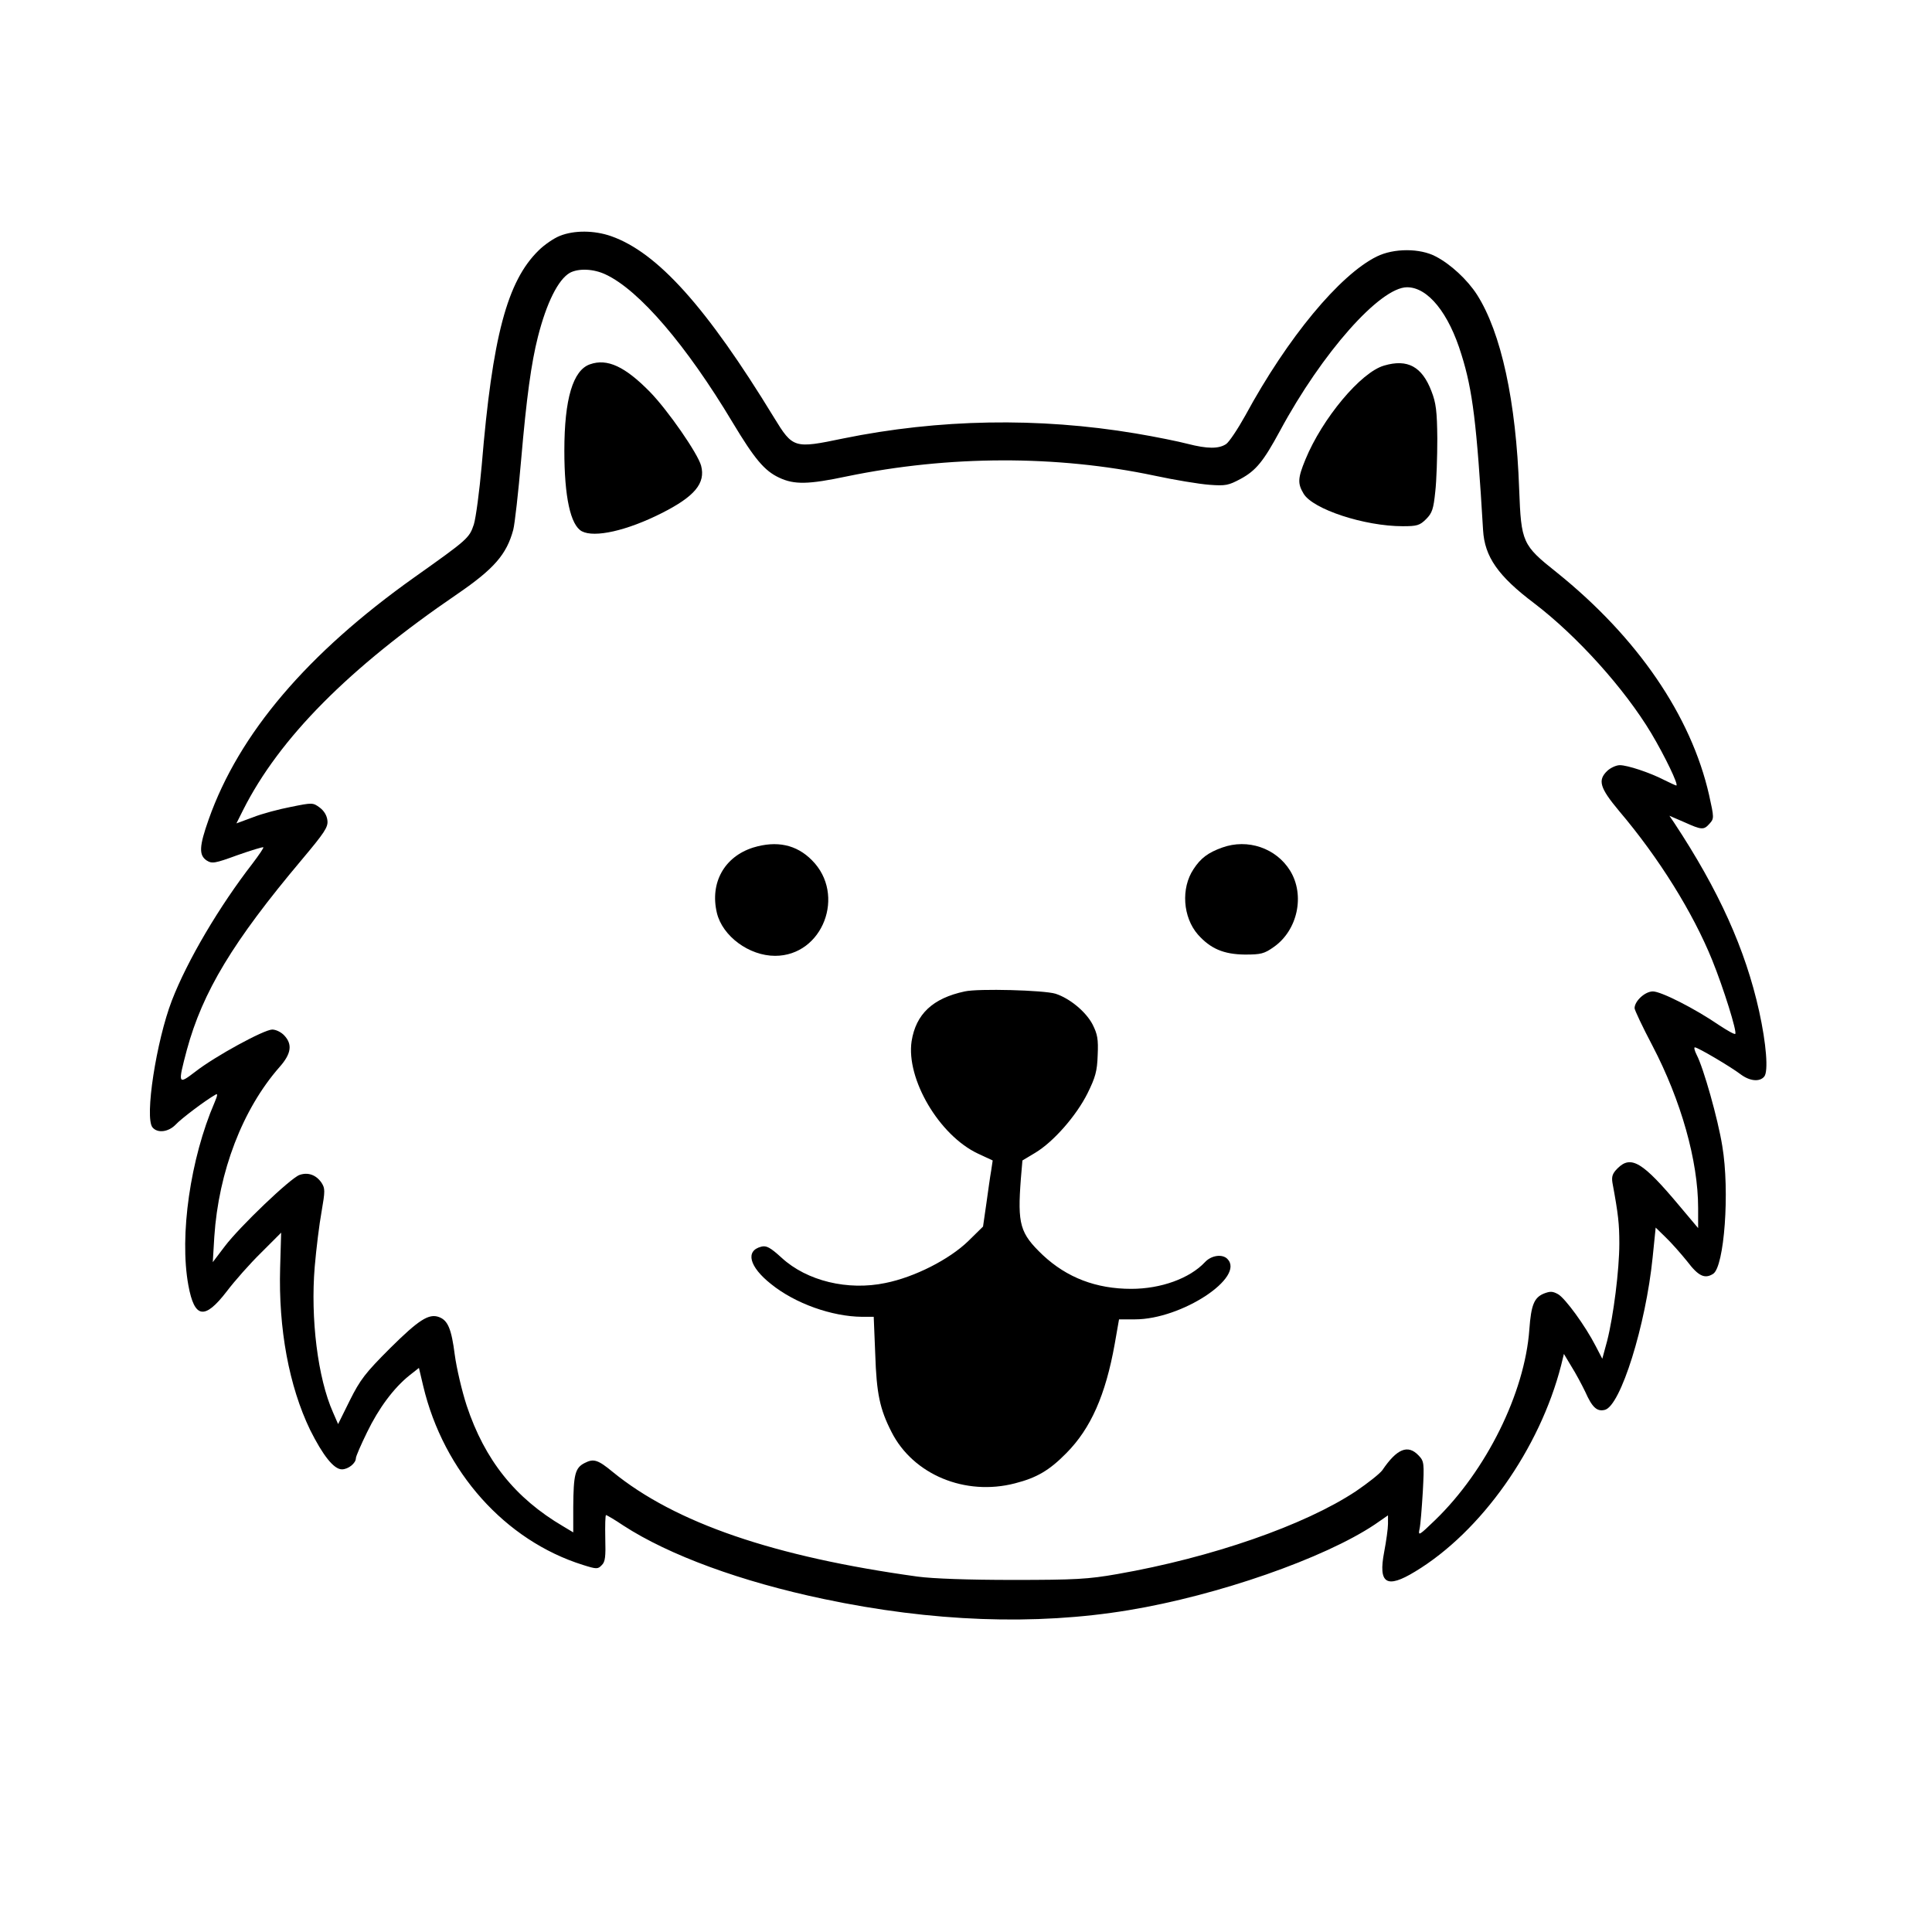 <?xml version="1.0" standalone="no"?>
<!DOCTYPE svg PUBLIC "-//W3C//DTD SVG 20010904//EN"
 "http://www.w3.org/TR/2001/REC-SVG-20010904/DTD/svg10.dtd">
<svg version="1.0" xmlns="http://www.w3.org/2000/svg"
 width="760pt" height="760pt" viewBox="0 0 760 760"
 preserveAspectRatio="xMidYMid meet">
<g transform="translate(0,760) scale(0.1,-0.1)"
fill="#000000" stroke="none">
<path d="M2202 6672 c-23 -9 -61 -35 -83 -57 -124 -121 -182 -339 -224 -845
-9 -102 -23 -207 -31 -233 -18 -54 -24 -59 -234 -208 -421 -299 -690 -615
-809 -952 -38 -107 -39 -141 -8 -162 21 -13 31 -12 121 21 54 19 100 33 102
31 2 -2 -17 -30 -42 -63 -131 -169 -257 -382 -318 -540 -61 -159 -108 -461
-76 -499 20 -24 63 -18 91 11 21 23 119 97 157 118 9 6 8 -3 -4 -31 -95 -220
-139 -523 -103 -719 24 -131 64 -137 151 -24 31 41 92 110 136 153 l78 78 -4
-138 c-7 -240 35 -466 118 -638 50 -100 93 -155 125 -155 25 0 55 24 55 44 0
7 20 53 44 102 46 95 105 174 166 223 l38 30 17 -72 c80 -336 322 -607 628
-703 54 -17 59 -17 74 -1 14 13 16 33 14 107 -1 49 0 90 3 90 3 0 34 -18 68
-41 180 -117 464 -221 788 -289 426 -90 832 -105 1200 -44 351 58 769 204 968
337 l52 36 0 -34 c0 -18 -7 -68 -15 -110 -24 -125 9 -146 122 -77 260 157 490
483 574 811 l11 45 30 -50 c17 -27 41 -72 54 -99 27 -61 46 -79 77 -71 62 15
161 333 188 599 l12 118 39 -38 c22 -21 60 -64 85 -95 44 -58 69 -70 102 -49
44 28 66 325 36 503 -17 106 -74 308 -101 359 -8 16 -11 29 -7 29 12 0 142
-77 180 -106 36 -27 75 -31 93 -9 17 20 8 130 -20 257 -54 244 -159 476 -334
741 l-19 28 58 -25 c69 -31 77 -32 100 -6 18 20 18 23 -2 113 -71 312 -282
620 -599 875 -136 108 -140 118 -148 327 -12 347 -71 617 -166 766 -38 59
-104 120 -162 150 -62 33 -165 33 -232 0 -146 -72 -351 -319 -517 -625 -30
-54 -64 -105 -76 -113 -29 -19 -73 -19 -151 1 -34 9 -127 28 -205 41 -382 64
-774 57 -1151 -20 -192 -40 -197 -39 -271 82 -266 436 -459 650 -641 714 -66
23 -145 24 -202 1z m181 -152 c132 -62 317 -278 499 -582 86 -143 125 -190
183 -217 59 -28 115 -27 266 5 402 83 826 84 1210 3 79 -17 176 -33 216 -36
65 -5 76 -2 123 23 61 33 90 69 155 189 166 308 394 565 500 565 82 0 164
-101 214 -265 44 -140 60 -270 85 -690 6 -105 59 -181 201 -288 169 -129 355
-335 461 -512 53 -89 109 -205 98 -205 -2 0 -24 10 -46 21 -58 30 -146 59
-176 59 -14 0 -36 -10 -49 -22 -39 -37 -30 -67 46 -158 157 -185 290 -399 366
-586 45 -111 99 -284 91 -291 -3 -3 -31 13 -63 34 -98 67 -229 133 -261 133
-31 0 -72 -38 -72 -66 0 -7 31 -73 70 -147 113 -216 180 -454 180 -639 l0 -79
-74 88 c-144 172 -190 200 -243 147 -20 -20 -24 -32 -20 -57 23 -124 27 -162
27 -239 0 -103 -23 -285 -48 -383 l-19 -70 -26 50 c-41 80 -120 188 -148 204
-22 12 -31 12 -57 2 -37 -16 -49 -44 -56 -141 -18 -250 -170 -556 -371 -750
-63 -61 -67 -63 -61 -35 4 17 9 83 13 148 6 113 5 119 -17 142 -42 44 -85 26
-142 -58 -10 -14 -57 -51 -104 -83 -202 -134 -567 -261 -939 -326 -114 -20
-164 -23 -410 -23 -175 0 -315 5 -375 13 -565 78 -954 211 -1200 412 -58 48
-75 53 -110 35 -38 -19 -44 -46 -45 -172 l0 -101 -40 24 c-189 111 -308 261
-379 474 -19 58 -40 148 -47 200 -13 102 -27 136 -62 149 -40 15 -80 -11 -193
-123 -97 -97 -117 -123 -158 -205 l-46 -93 -20 46 c-60 135 -89 369 -72 573 6
70 18 168 27 217 14 81 14 91 0 113 -21 31 -53 43 -87 31 -36 -13 -235 -203
-294 -281 l-47 -62 6 100 c17 256 111 502 257 668 46 52 51 89 18 124 -12 13
-33 23 -47 23 -32 0 -225 -105 -303 -166 -68 -52 -69 -50 -33 86 62 228 181
426 452 748 89 106 104 128 101 154 -2 20 -13 38 -30 51 -27 20 -29 20 -113 3
-47 -9 -115 -27 -150 -41 l-65 -24 26 52 c143 284 416 559 844 851 143 98 193
155 219 252 6 23 20 147 31 275 21 244 40 382 66 484 34 134 80 226 126 252
34 18 93 16 141 -7z"/>
<path d="M2321 6167 c-67 -23 -101 -136 -101 -340 0 -181 24 -293 69 -317 50
-26 176 2 313 71 131 66 174 118 156 187 -13 48 -130 217 -201 290 -98 100
-168 133 -236 109z"/>
<path d="M5445 6162 c-92 -26 -244 -209 -310 -370 -30 -73 -31 -94 -7 -134 36
-61 239 -128 390 -128 56 0 67 3 92 28 24 24 29 40 36 108 5 43 8 138 8 209
-1 107 -5 140 -23 186 -37 97 -94 128 -186 101z"/>
<path d="M2963 4266 c-114 -36 -171 -139 -143 -257 22 -92 127 -169 229 -169
188 0 280 241 145 376 -61 62 -139 78 -231 50z"/>
<path d="M4808 4266 c-56 -20 -85 -42 -113 -85 -50 -75 -42 -189 17 -257 50
-56 101 -78 185 -79 63 0 76 3 114 30 94 66 123 204 64 300 -55 89 -167 127
-267 91z"/>
<path d="M3795 3700 c-126 -27 -192 -89 -209 -196 -22 -148 108 -370 261 -442
l58 -27 -6 -40 c-4 -22 -12 -80 -19 -130 l-13 -90 -58 -57 c-74 -72 -211 -142
-326 -165 -148 -31 -309 8 -408 99 -45 41 -60 49 -80 44 -64 -16 -48 -79 38
-147 95 -77 240 -128 358 -129 l46 0 6 -147 c5 -155 18 -216 64 -306 85 -168
290 -253 486 -202 86 22 135 51 202 119 96 97 154 228 190 429 l17 97 63 0
c183 0 435 166 363 238 -20 20 -63 14 -88 -13 -60 -64 -173 -105 -290 -105
-138 0 -253 44 -348 133 -90 86 -100 120 -86 302 l6 70 50 30 c72 43 162 146
206 234 31 63 38 87 40 150 3 64 -1 83 -20 121 -26 50 -90 103 -146 121 -46
14 -303 21 -357 9z"/>
</g>
</svg>

